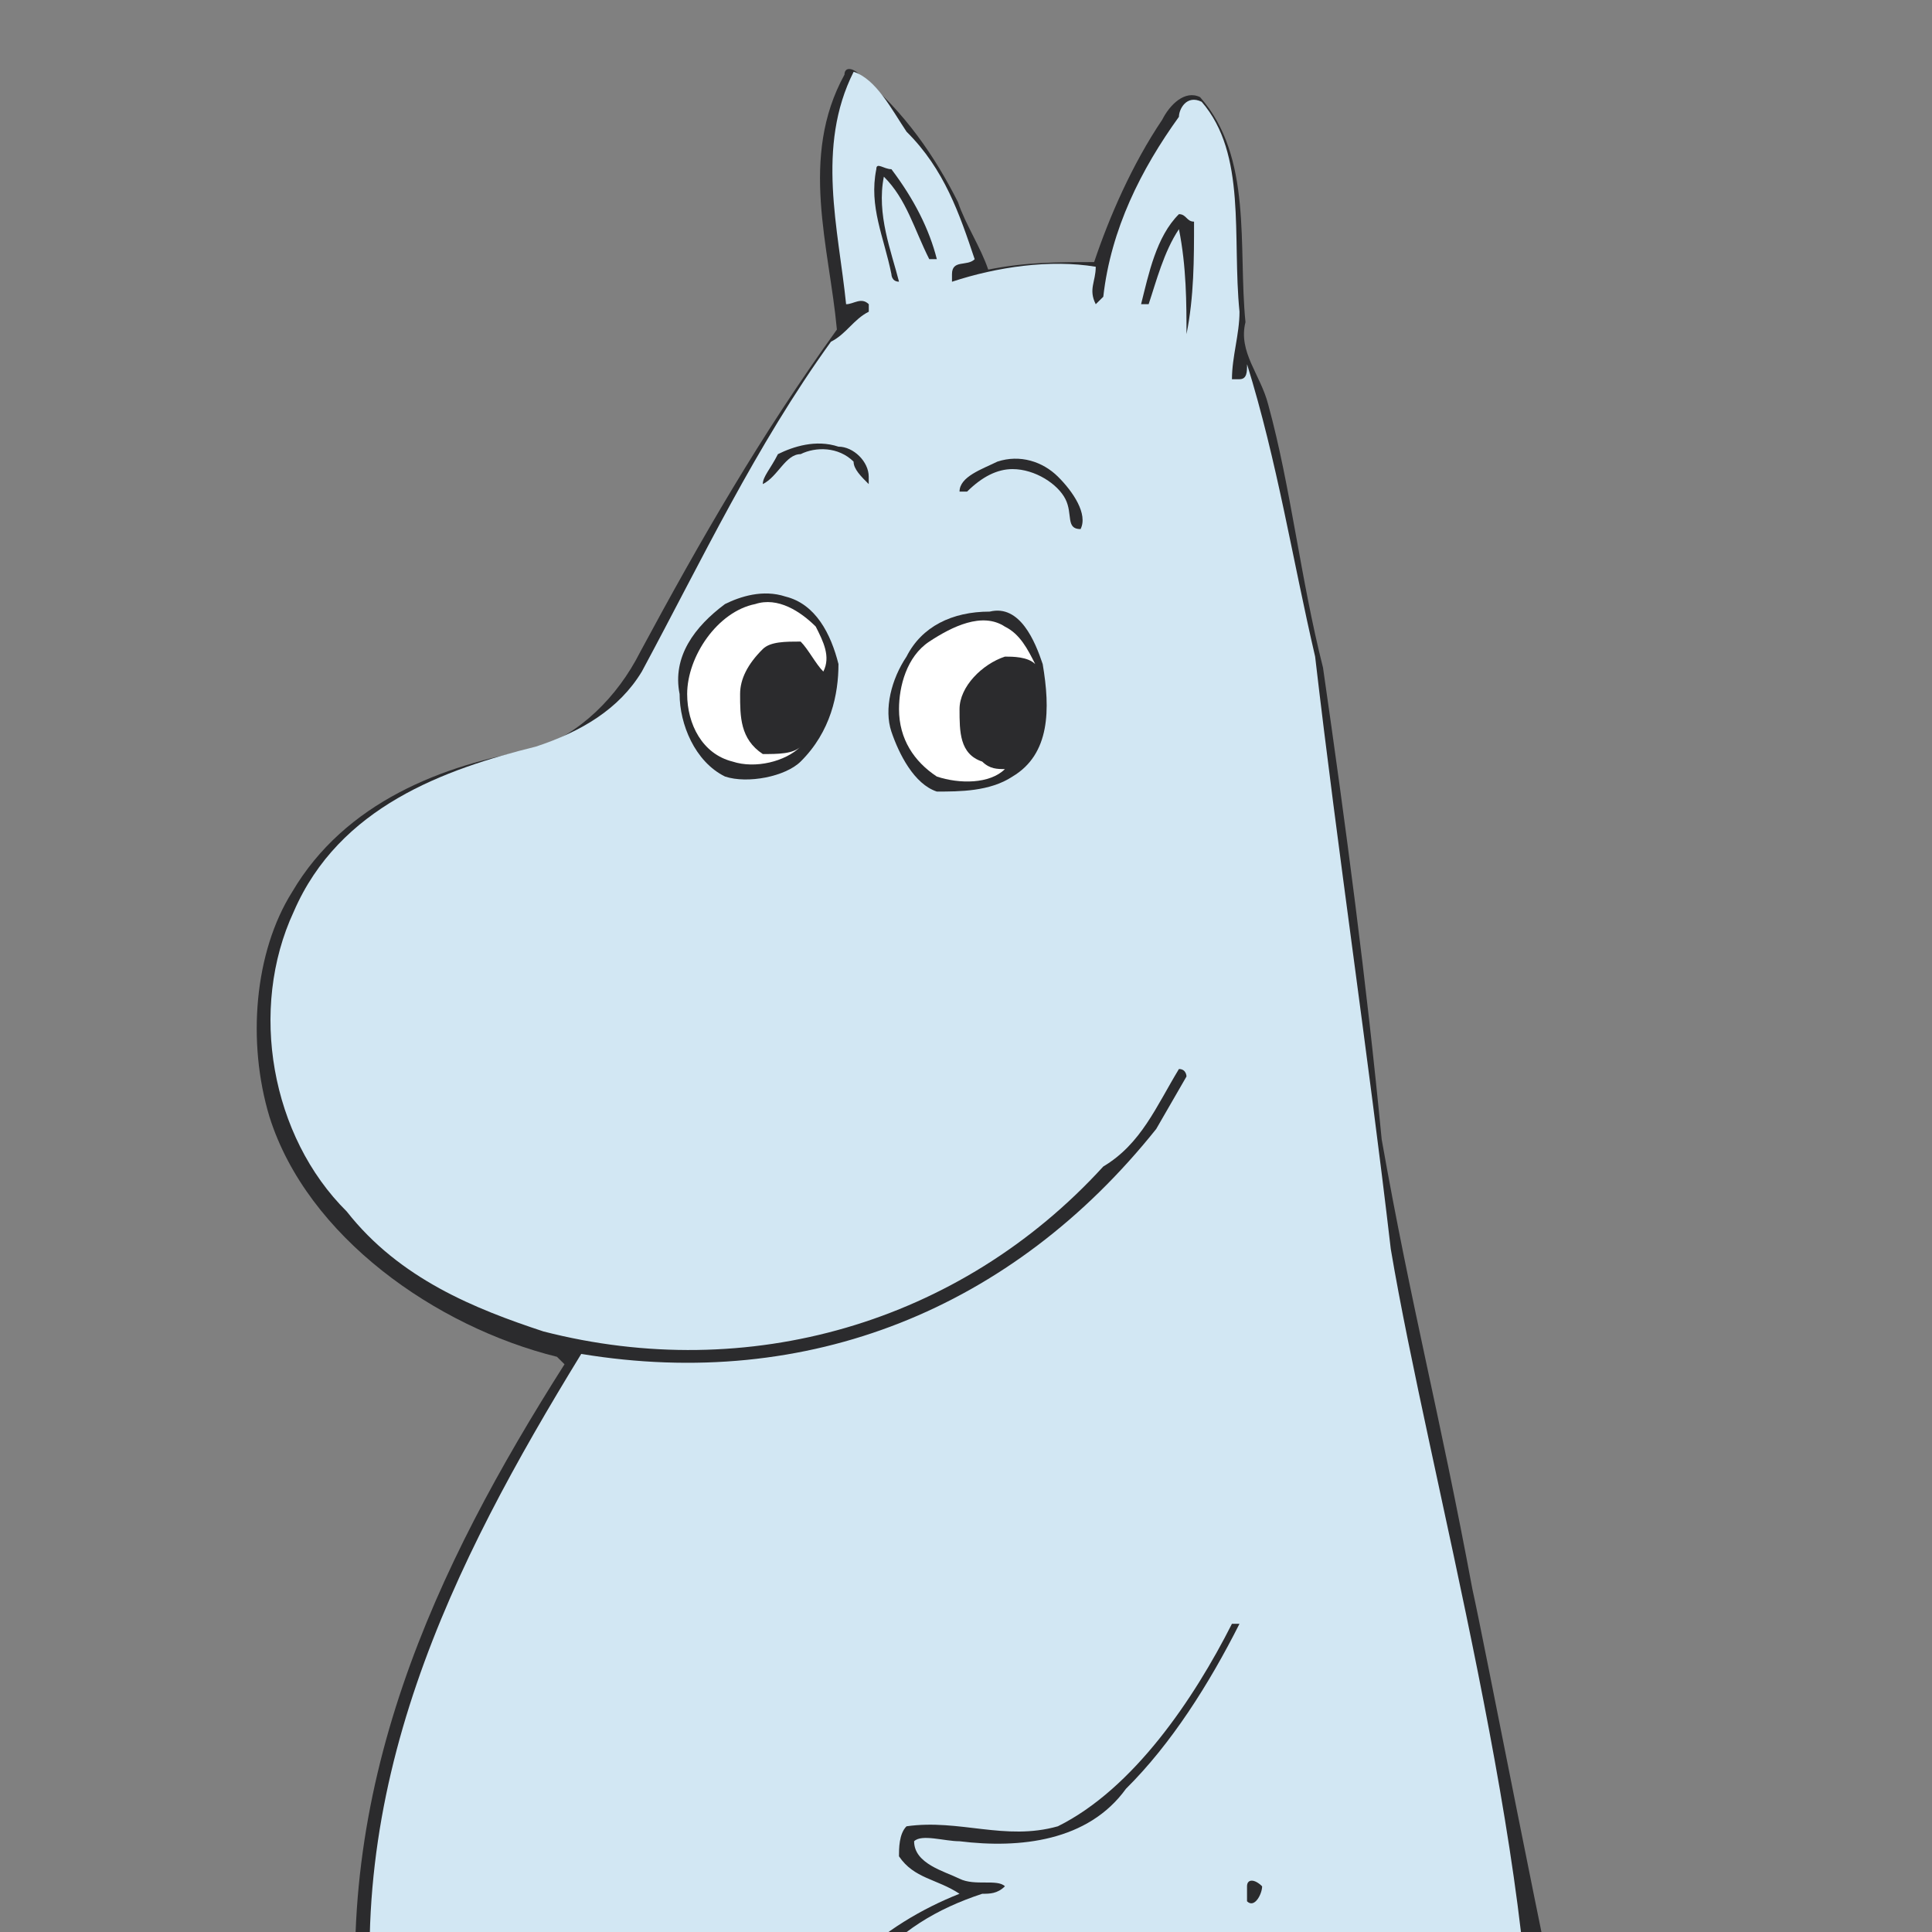 <?xml version="1.0" encoding="UTF-8"?>
<svg width="700px" height="700px" viewBox="0 0 700 700" version="1.1" xmlns="http://www.w3.org/2000/svg" xmlns:xlink="http://www.w3.org/1999/xlink">
    <rect x="0" y="0" width="700" height="700" fill="#808080" stroke="none"/>
    <title>moomin</title>
    <g id="moomin" stroke="none" stroke-width="1" fill="none" fill-rule="evenodd">
        <g id="moomin" transform="translate(-107, -70)">
            <path d="M730.901,1012.553 C670.591,1027.044 634.047,1034.29 621.267,1034.29 C621.267,1028.843 618.531,1026.132 618.531,1020.71 C604.822,1015.263 588.363,1015.263 577.391,1001.684 C571.917,993.526 563.682,990.815 560.945,982.657 C536.277,958.209 503.385,947.341 467.744,950.051 C437.59,950.051 415.658,966.367 396.462,985.368 C382.753,998.973 366.308,1012.553 358.098,1028.843 C352.612,1039.711 336.166,1037.001 325.194,1034.29 C319.72,1034.29 306.011,1039.711 303.275,1031.579 C297.789,1004.395 303.275,971.802 289.566,950.064 C270.37,912.037 248.439,871.286 240.216,830.522 C237.518,818.713 238.942,825.553 237.518,814.245 C226.551,718.148 264.936,637.648 311.536,564.304 L308.8,561.594 C264.949,550.738 218.336,518.119 204.64,474.657 C196.417,447.486 199.166,414.893 212.863,393.155 C232.045,360.549 267.686,346.97 300.577,341.536 C317.023,336.101 330.732,322.522 338.955,306.219 C360.886,265.468 382.805,227.441 410.223,189.413 C407.487,159.518 396.514,126.925 412.973,97.043 C412.973,94.319 415.71,94.319 418.446,97.043 C434.892,110.622 445.864,126.925 454.087,143.228 C456.824,151.373 462.31,159.531 465.047,167.676 C478.756,164.965 489.715,164.965 503.424,164.965 C508.897,148.662 517.133,129.649 528.106,113.359 C530.842,107.924 536.315,102.49 541.815,105.201 C560.997,126.938 555.524,159.531 558.26,186.703 C555.524,197.571 563.734,205.716 566.496,216.585 C574.706,246.48 578.114,279.294 586.35,311.9 C594.586,368.954 602.124,425.787 607.61,482.841 C618.531,544.411 628.404,581.001 640.489,645.845 C649.307,685.184 719.02,1058.74 730.901,1012.553 Z" id="路径" fill="#2B2B2D"></path>
            <path d="M679.424,977.356 C671.214,996.383 534.15,761.582 536.887,780.596 C512.219,791.465 487.55,810.491 465.618,824.071 C460.132,826.781 457.395,829.518 451.909,829.518 C460.132,818.649 471.091,813.202 482.064,805.044 C482.064,802.333 479.314,802.333 479.314,802.333 C465.605,807.781 451.909,815.913 435.451,815.913 C446.423,805.044 460.119,799.623 473.828,791.465 C473.828,788.754 473.828,788.754 471.091,786.043 C457.382,794.175 440.937,799.623 427.228,802.333 L424.491,802.333 C427.228,796.912 432.714,794.175 438.2,791.465 C446.423,783.333 457.395,780.596 465.618,775.175 C465.618,772.438 462.882,772.438 462.882,772.438 C449.173,777.885 435.463,783.333 421.767,783.333 C432.74,769.727 446.436,761.569 462.882,756.148 C465.618,756.148 468.368,756.148 471.104,753.437 C468.368,750.701 460.132,753.437 454.659,750.701 C449.173,747.99 438.2,745.279 438.2,737.121 C440.937,734.411 449.173,737.121 454.659,737.121 C476.578,739.832 501.259,737.121 514.968,718.095 C531.414,701.805 545.123,680.067 556.082,658.343 L553.346,658.343 C539.611,685.502 517.692,718.095 490.287,731.7 C471.104,737.121 454.646,728.963 435.451,731.7 C432.714,734.411 432.714,739.832 432.714,742.569 C438.187,750.701 446.423,750.701 454.646,756.148 C440.937,761.569 427.228,769.727 416.268,780.596 L416.268,786.043 L419.005,788.754 L440.937,783.333 C432.714,788.754 424.491,794.175 419.005,802.333 C419.005,805.044 421.741,807.781 424.491,807.781 C432.714,807.781 438.2,805.044 446.423,802.333 C443.686,807.781 432.714,810.491 429.964,818.649 C432.714,821.36 435.451,821.36 438.187,821.36 C446.41,821.36 454.646,815.913 460.119,813.202 C457.382,818.649 446.41,824.071 446.41,832.229 C449.147,834.939 451.896,834.939 454.633,832.229 C476.552,826.781 514.968,796.912 534.15,786.043 C542.373,780.596 605.419,959.903 616.366,997.956 L619.128,1011.536 C608.156,1008.825 594.46,1006.114 586.224,1000.667 C572.515,978.93 550.583,965.35 528.664,951.771 C493.01,938.192 443.673,938.192 413.532,962.64 C394.349,981.64 366.931,997.956 355.972,1022.391 C353.235,1030.549 344.999,1027.839 339.526,1027.839 C328.554,1027.839 317.594,1030.549 306.635,1027.839 C303.898,1016.97 306.635,1006.101 303.898,995.233 C303.898,976.206 301.162,959.89 290.189,943.613 C287.453,935.455 281.966,924.586 279.217,913.718 C265.508,886.559 251.799,856.677 246.325,824.071 C249.062,824.071 251.799,821.36 249.062,821.36 L243.576,815.913 C229.867,718.108 270.994,636.619 317.594,560.551 C399.836,574.13 473.841,544.248 525.915,479.049 L536.887,460.035 C536.887,460.035 536.887,457.325 534.15,457.325 C525.915,470.904 520.441,484.496 506.745,492.641 C454.659,549.695 377.904,571.433 303.898,552.406 C279.23,544.261 251.812,533.392 232.629,508.944 C205.211,481.773 196.988,435.587 213.447,400.271 C229.893,362.23 268.27,348.651 301.162,340.506 C317.607,335.085 331.316,326.927 339.539,313.334 C361.471,272.583 380.653,231.832 408.071,193.805 C413.558,191.094 416.294,185.66 421.78,182.936 L421.78,180.226 C419.044,177.515 416.294,180.226 413.558,180.226 C410.808,153.054 402.585,123.172 416.294,96 C424.517,98.724 430.003,109.592 435.476,117.737 C449.185,131.317 454.672,147.62 460.145,163.923 C457.408,166.646 451.922,163.923 451.922,169.357 L451.922,172.081 C468.368,166.646 487.563,163.923 504.009,166.646 C504.009,172.081 501.272,174.791 504.009,180.226 L506.745,177.515 C509.482,153.054 520.454,131.33 534.15,112.316 C534.15,109.605 536.887,104.171 542.386,106.882 C558.832,125.895 553.359,155.791 556.095,182.949 C556.095,191.094 553.359,199.252 553.359,207.397 L556.095,207.397 C558.832,207.397 558.832,204.687 558.832,201.963 C569.804,237.28 575.278,272.596 583.5,307.913 C591.71,378.546 602.683,451.903 610.905,522.537 C624.615,604.039 664.454,745.8 661.692,835.447 C658.955,840.869 687.897,854.641 679.424,977.356 Z" id="路径" fill="#D2E7F3"></path>
            <path d="M558.819,758.872 L558.819,753.45 C558.819,750.714 561.556,750.714 564.292,753.45 C564.292,756.161 561.556,761.582 558.819,758.872 Z M536.887,191.068 C536.887,180.2 536.887,166.62 534.15,153.028 C528.677,161.186 525.915,172.055 523.178,180.2 L520.441,180.2 C523.178,169.331 525.915,155.752 534.15,147.594 C536.887,147.594 536.887,150.304 539.624,150.304 C539.624,163.897 539.624,177.489 536.887,191.068 Z M498.51,261.702 C493.023,261.702 495.773,256.267 493.023,250.833 C490.287,245.399 482.064,239.964 473.841,239.964 C468.355,239.964 462.869,242.688 457.395,248.122 L454.659,248.122 C454.659,242.688 462.882,239.964 468.368,237.254 C476.591,234.543 484.813,237.254 490.3,242.688 C495.786,248.122 501.259,256.267 498.51,261.702 L498.51,261.702 Z M473.841,351.362 C465.618,356.796 454.659,356.796 446.423,356.796 C438.2,354.085 432.714,343.217 429.964,335.072 C427.228,326.914 429.964,316.045 435.451,307.9 C440.937,297.044 451.909,291.597 465.605,291.597 C476.565,288.886 482.064,302.466 484.788,310.611 C487.55,326.901 487.55,343.204 473.841,351.362 Z" id="形状" fill="#2B2B2D"></path>
            <path d="M482.077,310.611 C479.327,307.9 473.854,307.9 471.104,307.9 C462.882,310.611 454.659,318.769 454.659,326.914 C454.659,335.072 454.659,343.217 462.882,345.94 C465.618,348.651 468.368,348.651 471.104,348.651 C465.618,354.085 454.659,354.085 446.436,351.362 C438.213,345.94 432.727,337.782 432.727,326.914 C432.727,318.769 435.463,307.9 443.686,302.466 C451.909,297.044 462.869,291.597 471.104,297.044 C476.578,299.742 479.327,305.176 482.077,310.611 L482.077,310.611 Z" id="路径" fill="#FFFFFF"></path>
            <path d="M443.686,163.897 C438.2,153.028 435.463,142.172 427.241,134.014 C424.504,147.594 429.977,161.186 432.727,172.055 C429.977,172.055 429.977,169.331 429.977,169.331 C427.241,155.752 421.754,144.883 424.504,131.304 C424.504,128.593 427.241,131.304 429.977,131.304 C438.2,142.172 443.686,153.028 446.436,163.897 L443.686,163.897 L443.686,163.897 Z M421.754,245.399 C419.018,242.688 416.268,239.964 416.268,237.254 C410.782,231.819 402.559,231.819 397.086,234.543 C391.613,234.543 388.863,242.688 383.377,245.399 C383.377,242.688 386.114,239.964 388.863,234.543 C394.349,231.832 402.572,229.109 410.782,231.832 C416.268,231.832 421.754,237.267 421.754,242.701 L421.754,245.399 L421.754,245.399 Z M397.086,345.927 C391.613,351.349 377.904,354.072 369.681,351.349 C358.721,345.927 353.235,332.335 353.235,321.466 C350.499,307.887 358.721,297.018 369.681,288.86 C375.167,286.15 383.39,283.439 391.613,286.15 C402.572,288.86 408.058,299.729 410.795,310.598 C410.795,321.466 408.058,335.059 397.086,345.927 Z" id="形状" fill="#2B2B2D"></path>
            <path d="M405.309,313.321 C402.572,310.611 399.836,305.176 397.086,302.453 C391.613,302.453 386.127,302.453 383.377,305.163 C377.891,310.598 375.154,316.032 375.154,321.466 C375.154,329.624 375.154,337.769 383.377,343.204 C388.863,343.204 394.349,343.204 397.086,340.493 C391.613,345.927 380.64,348.638 372.417,345.927 C361.458,343.204 355.972,332.335 355.972,321.466 C355.972,307.887 366.931,291.584 380.64,288.86 C388.863,286.15 397.086,291.571 402.559,297.018 C405.309,302.453 408.058,307.887 405.309,313.321 L405.309,313.321 Z" id="路径" fill="#FFFFFF"></path>
        </g>
    </g>
</svg>